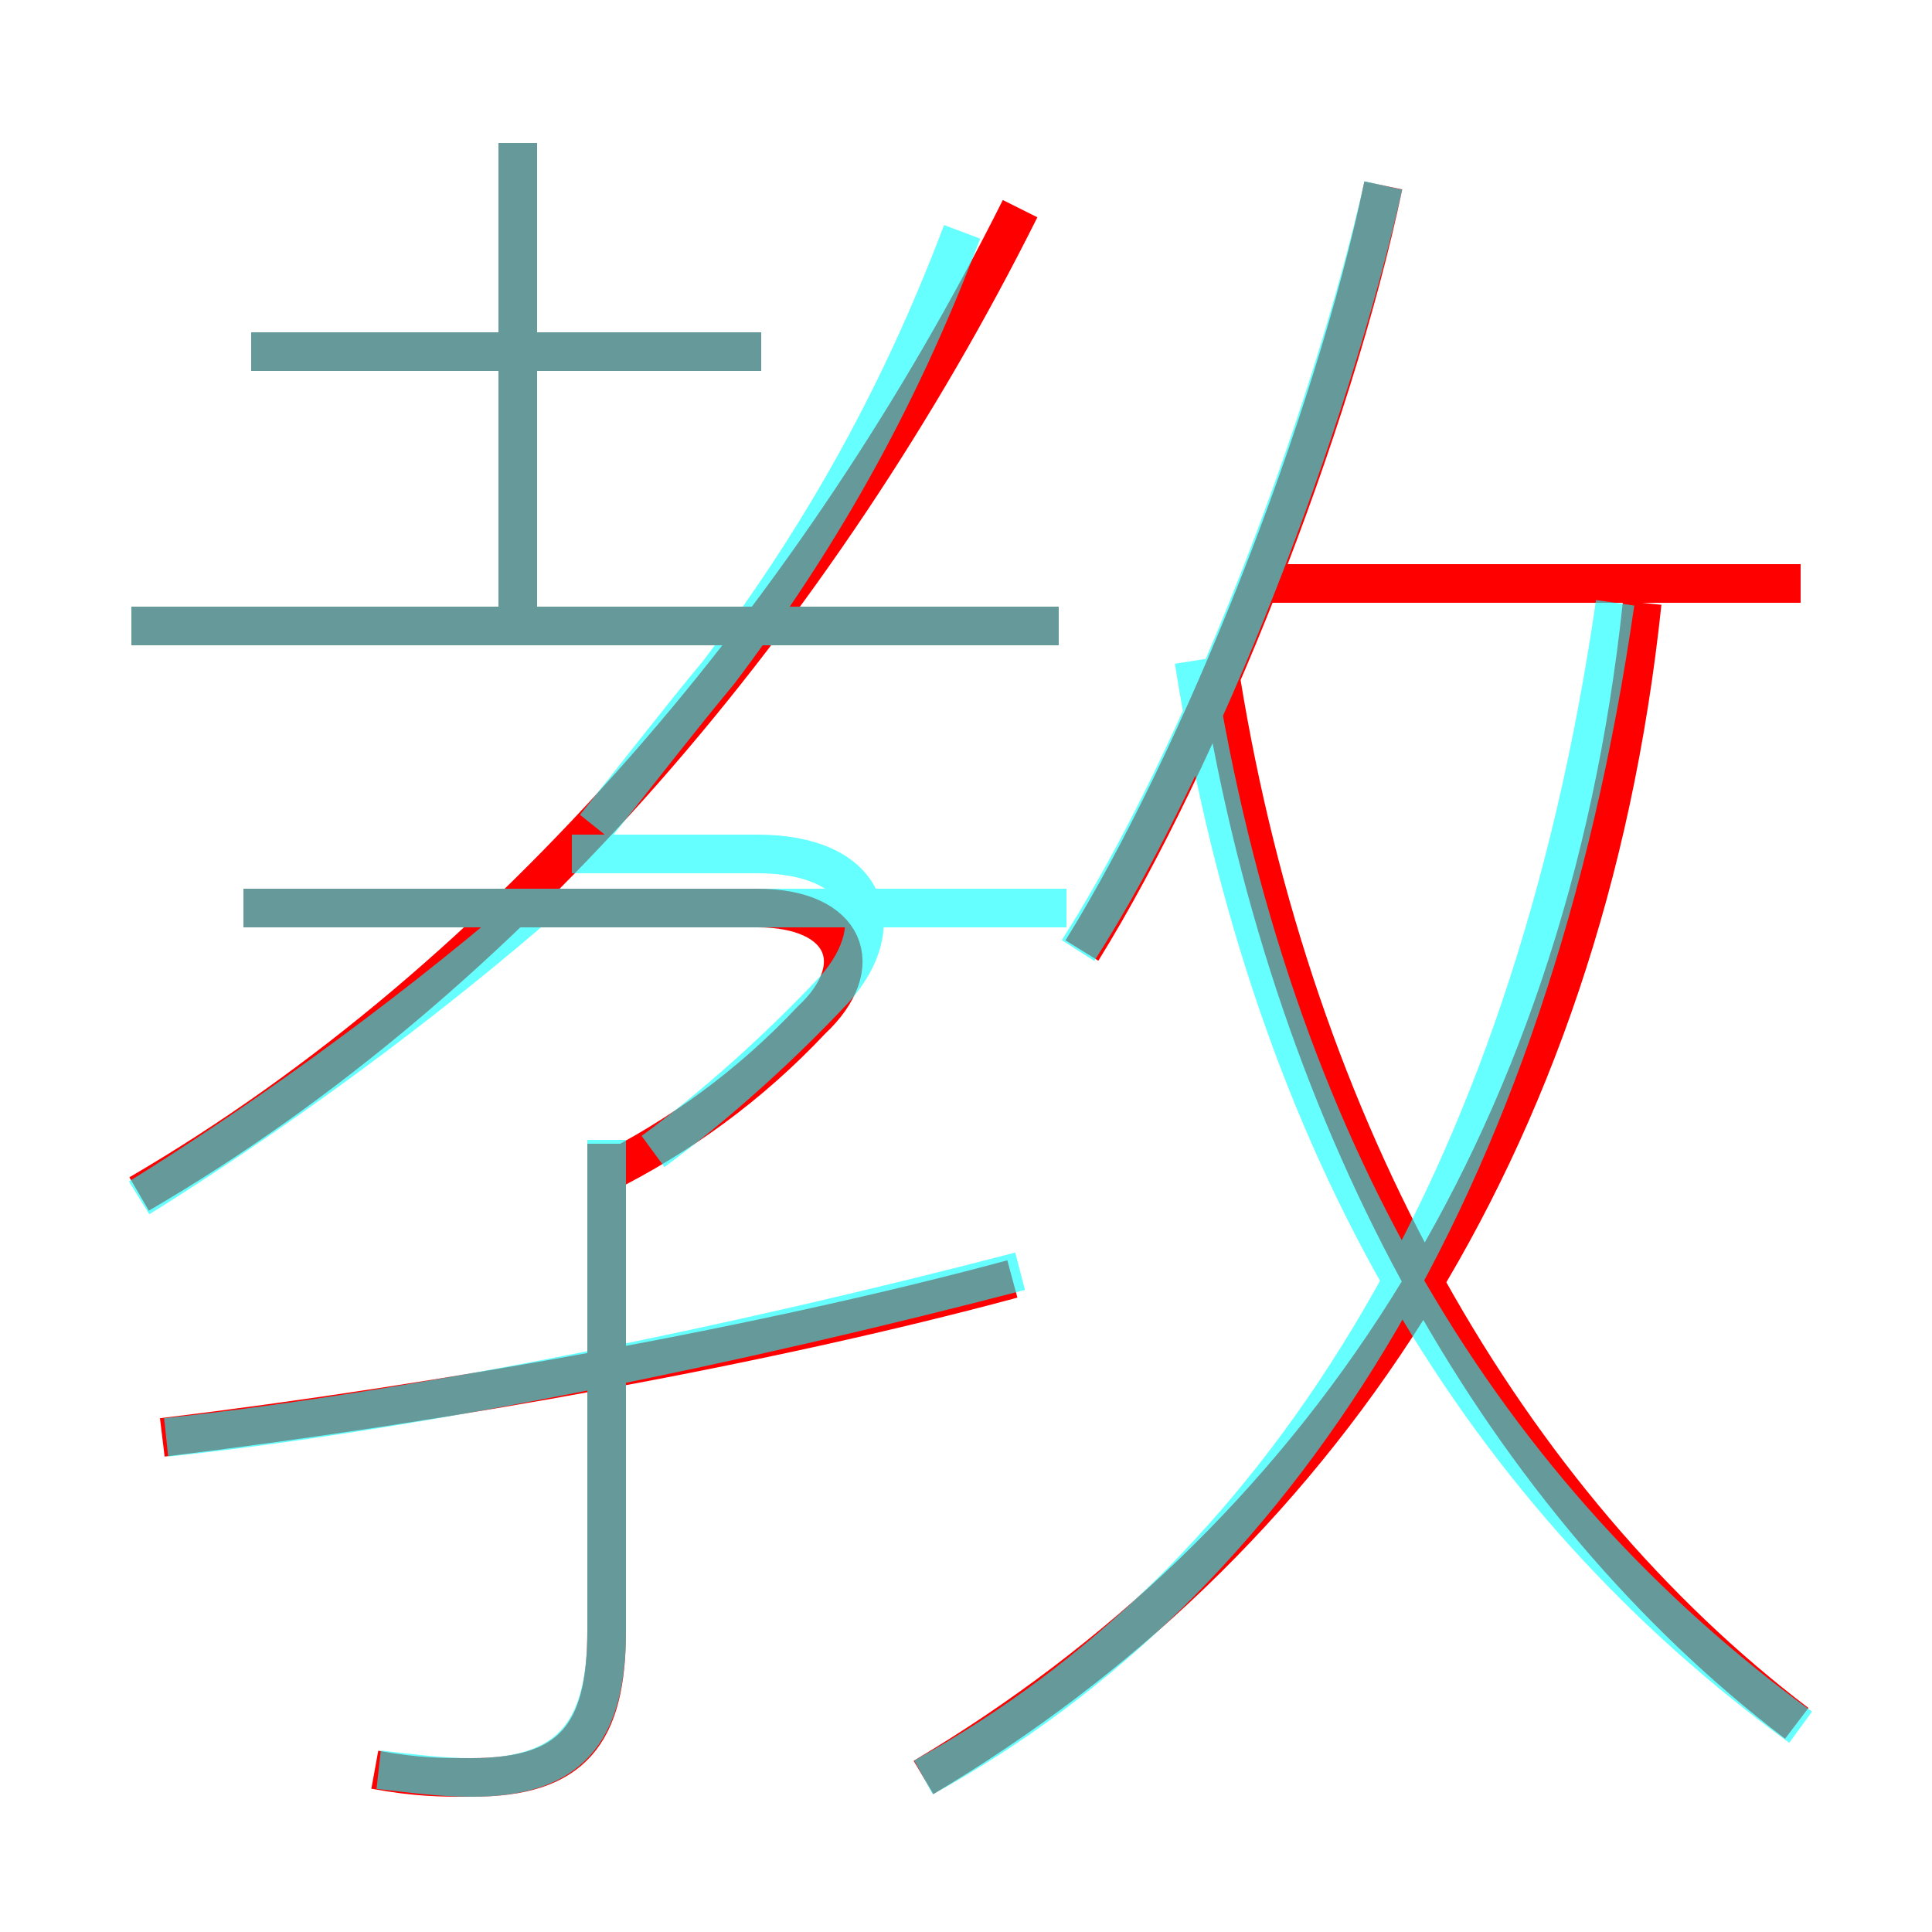 <?xml version='1.0' encoding='utf8'?>
<svg viewBox="0.0 -6.0 50.0 50.0" version="1.1" xmlns="http://www.w3.org/2000/svg">
<rect x="0.0" y="-6.0" width="50.0" height="50.0" fill="#333333" stroke="none"/>
<rect x="-1000" y="-1000" width="2000" height="2000" stroke="white" fill="white"/>
<g style="fill:none;stroke:rgba(255, 0, 0, 1);  stroke-width:1"><path d="M 3.6 -13.1 C 13.2 -18.7 21.2 -28.2 26.4 -38.6 M 9.7 1.8 C 10.8 2.0 11.4 2.0 12.2 2.0 C 14.8 2.0 15.7 0.9 15.7 -1.8 L 15.7 -14.4 M 4.2 -6.8 C 11.6 -7.7 19.9 -9.2 26.2 -10.9 M 15.6 -13.6 C 17.6 -14.6 19.4 -15.9 21.0 -17.6 C 22.5 -19.0 21.9 -20.5 19.6 -20.5 L 6.3 -20.5 M 27.4 -27.8 L 3.4 -27.8 M 23.9 2.0 C 34.0 -4.0 41.0 -14.2 42.5 -28.4 M 19.7 -34.9 L 6.5 -34.9 M 13.4 -27.4 L 13.4 -40.3 M 46.5 0.6 C 39.0 -5.1 33.5 -14.7 31.6 -26.4 M 28.0 -19.4 C 31.1 -24.4 34.5 -33.0 35.8 -39.2 M 46.6 -28.9 L 32.4 -28.9" transform="translate(0.0 38.0)" />
</g>
<g style="fill:none;stroke:rgba(0, 255, 255, 0.6);  stroke-width:1">
<path d="M 23.9 2.0 C 33.0 -3.0 39.6 -13.2 41.8 -28.4 M 4.3 -6.8 C 10.9 -7.5 19.1 -9.2 26.4 -11.1 M 3.6 -13.0 C 6.5 -14.8 10.2 -17.4 13.7 -20.4 M 9.8 1.8 C 10.7 1.9 11.4 2.0 12.2 2.0 C 14.7 2.0 15.7 0.9 15.7 -1.8 L 15.7 -14.5 M 6.3 -20.5 L 27.6 -20.5 M 16.9 -14.2 C 18.4 -15.3 20.1 -16.8 21.6 -18.4 C 23.1 -20.1 22.4 -21.9 19.6 -21.9 L 14.8 -21.9 M 27.4 -27.8 L 3.4 -27.8 M 13.4 -28.1 L 13.4 -40.3 M 19.7 -34.9 L 6.5 -34.9 M 46.6 0.7 C 38.5 -5.2 32.9 -14.2 30.9 -26.9 M 27.9 -19.4 C 31.1 -24.4 34.4 -33.0 35.8 -39.2 M 24.9 -38.0 C 23.2 -33.5 21.1 -29.9 18.6 -26.6 C 17.6 -25.4 16.6 -24.1 15.4 -22.6" transform="translate(0.0 38.0)" />
</g>
</svg>
